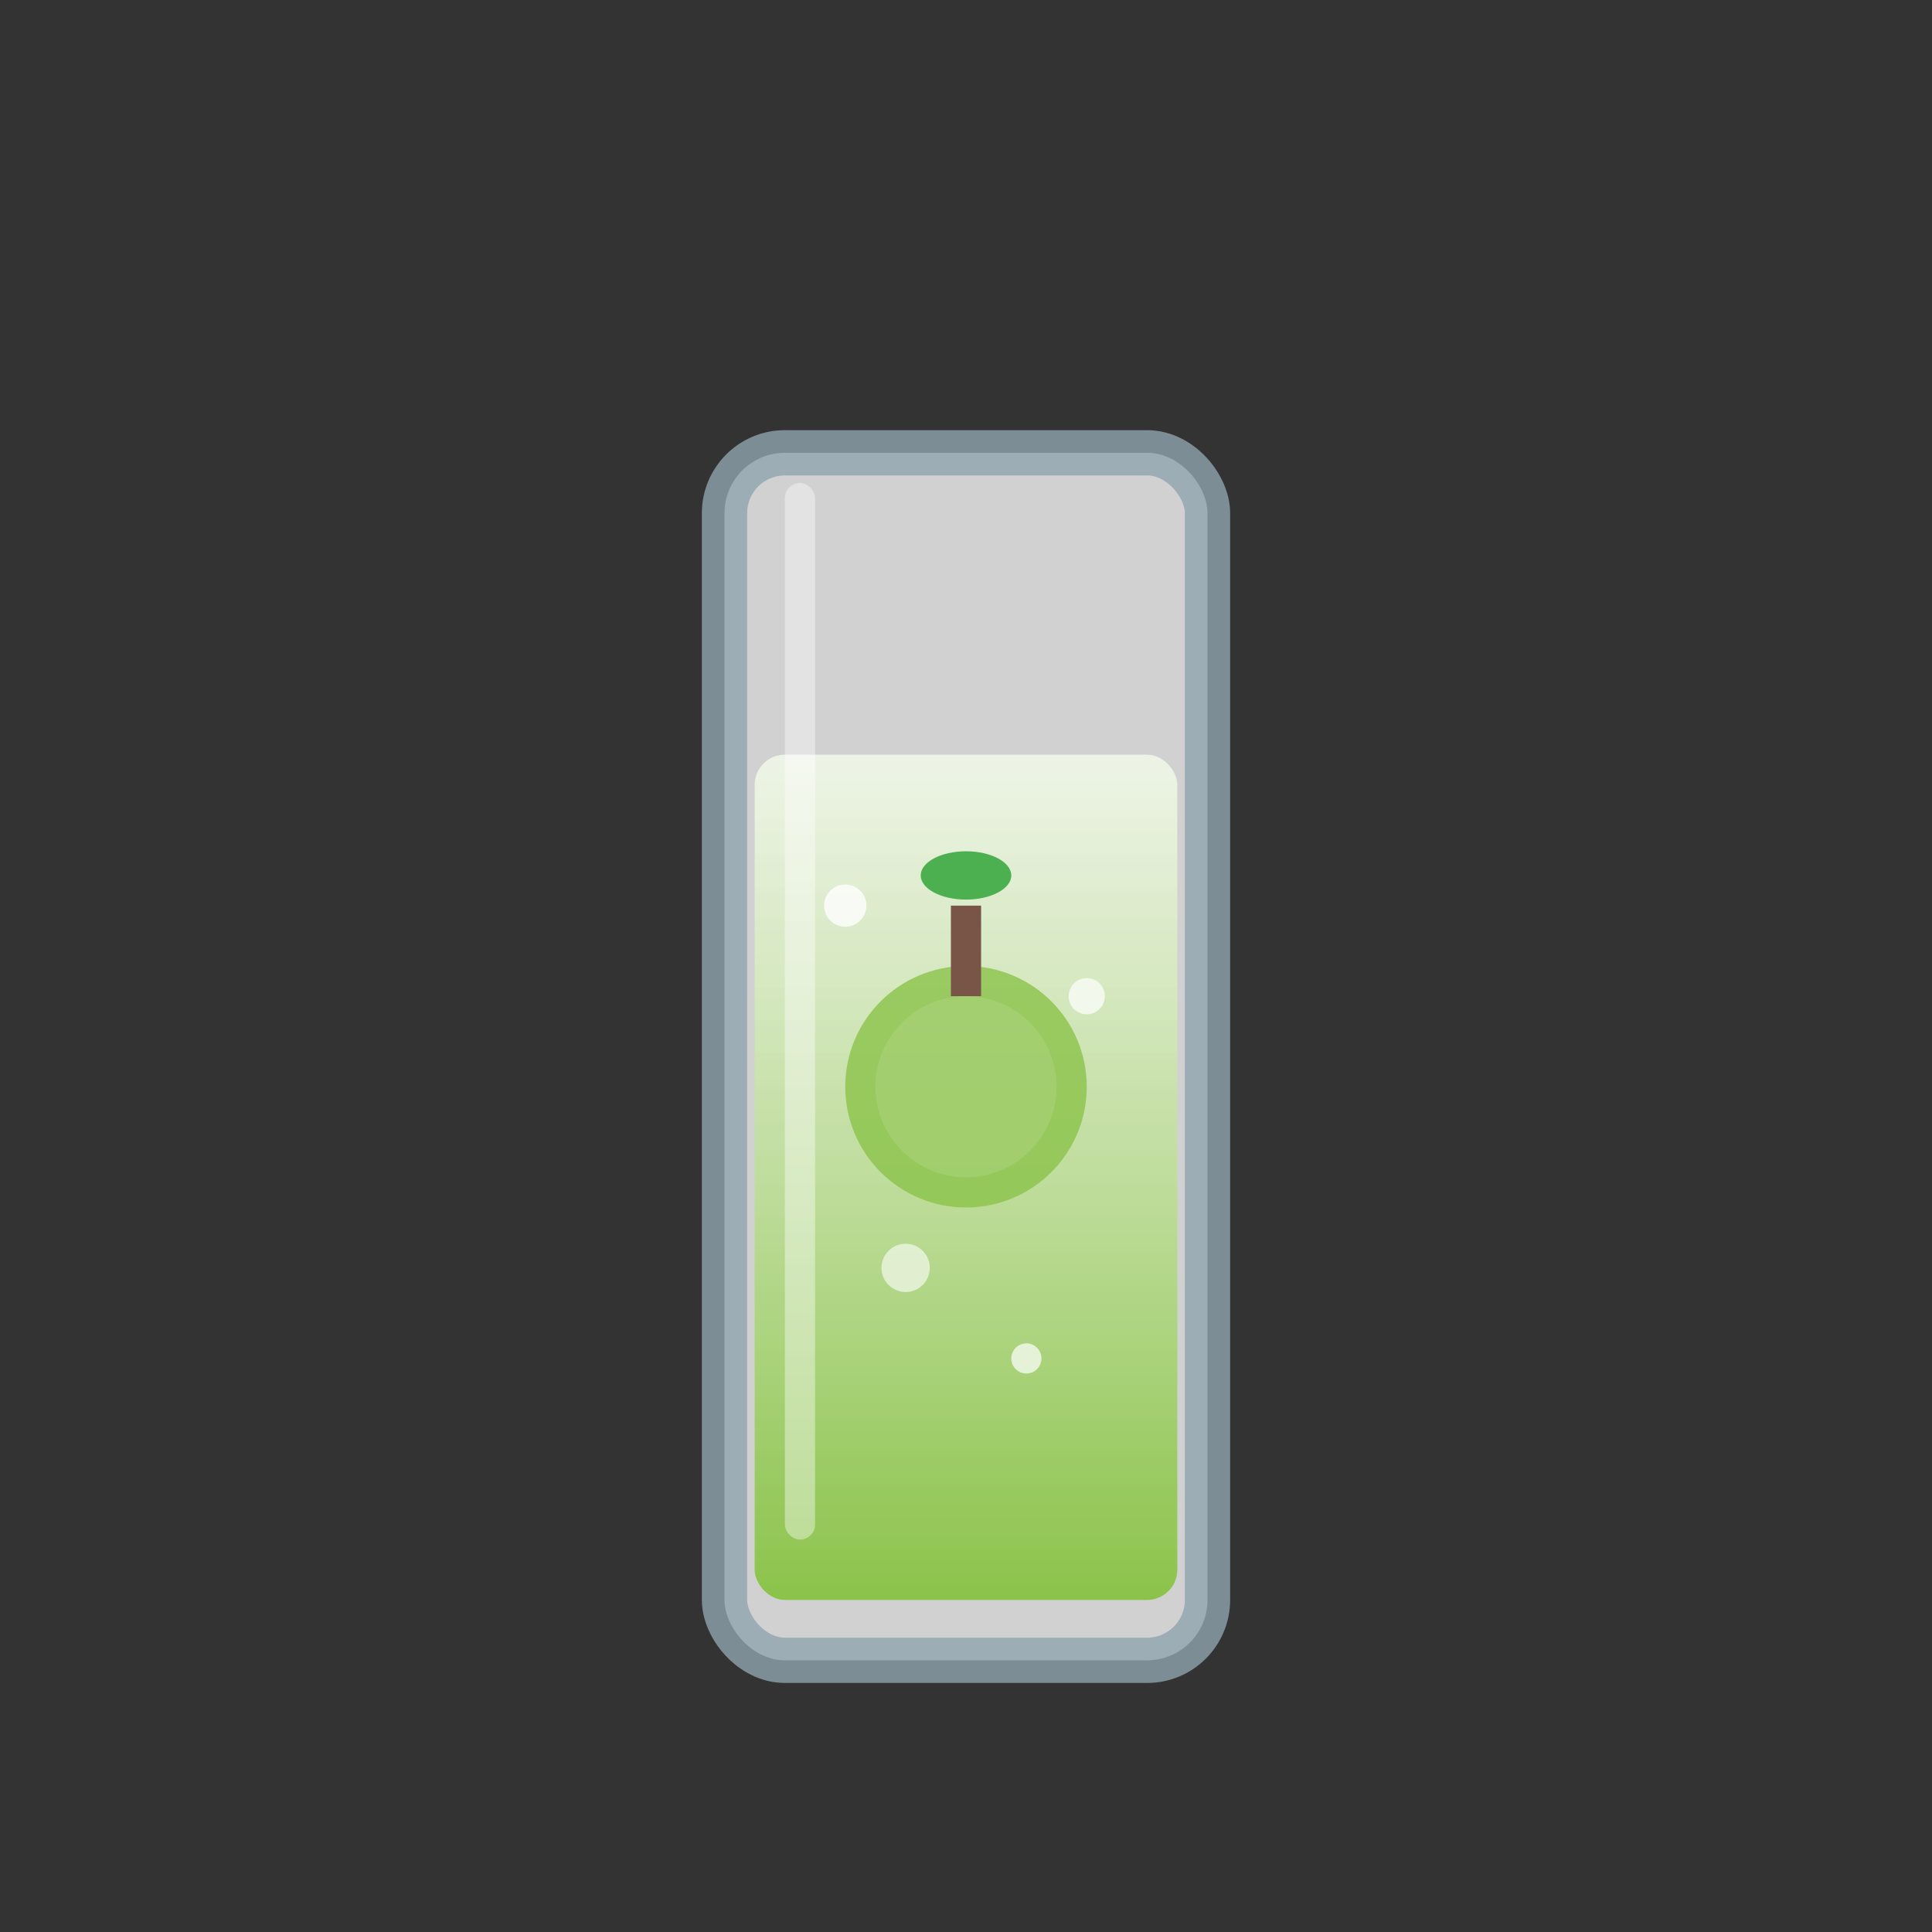 <svg viewBox="0 0 64 64" xmlns="http://www.w3.org/2000/svg">
    <rect x="0" y="0" width="64" height="64" fill="#333333" stroke="none"/>
    <defs>
        <linearGradient id="greenapplesoda-liquid" x1="0%" y1="0%" x2="0%" y2="100%">
            <stop offset="0%" style="stop-color:#f1f8e9;stop-opacity:0.9" />
            <stop offset="100%" style="stop-color:#8bc34a;stop-opacity:1" />
        </linearGradient>
    </defs>
    <rect x="24" y="15" width="16" height="40" rx="2" fill="#f8f9fa" stroke="#90a4ae" stroke-width="1.5" opacity="0.8"/>
    <rect x="25" y="25" width="14" height="28" rx="1" fill="url(#greenapplesoda-liquid)"/>
    <!-- グリーンアップル -->
    <circle cx="32" cy="36" r="4" fill="#8bc34a" opacity="0.8"/>
    <circle cx="32" cy="36" r="3" fill="#aed581" opacity="0.5"/>
    <!-- りんごの茎 -->
    <rect x="31.5" y="30" width="1" height="3" fill="#795548"/>
    <ellipse cx="32" cy="29" rx="1.5" ry="0.8" fill="#4caf50"/>
    <!-- 泡 -->
    <circle cx="28" cy="30" r="0.7" fill="#ffffff" opacity="0.8"/>
    <circle cx="36" cy="33" r="0.6" fill="#ffffff" opacity="0.7"/>
    <circle cx="30" cy="42" r="0.8" fill="#ffffff" opacity="0.6"/>
    <circle cx="34" cy="45" r="0.5" fill="#ffffff" opacity="0.7"/>
    <rect x="26" y="16" width="1" height="35" fill="#ffffff" opacity="0.4" rx="0.5"/>
</svg>